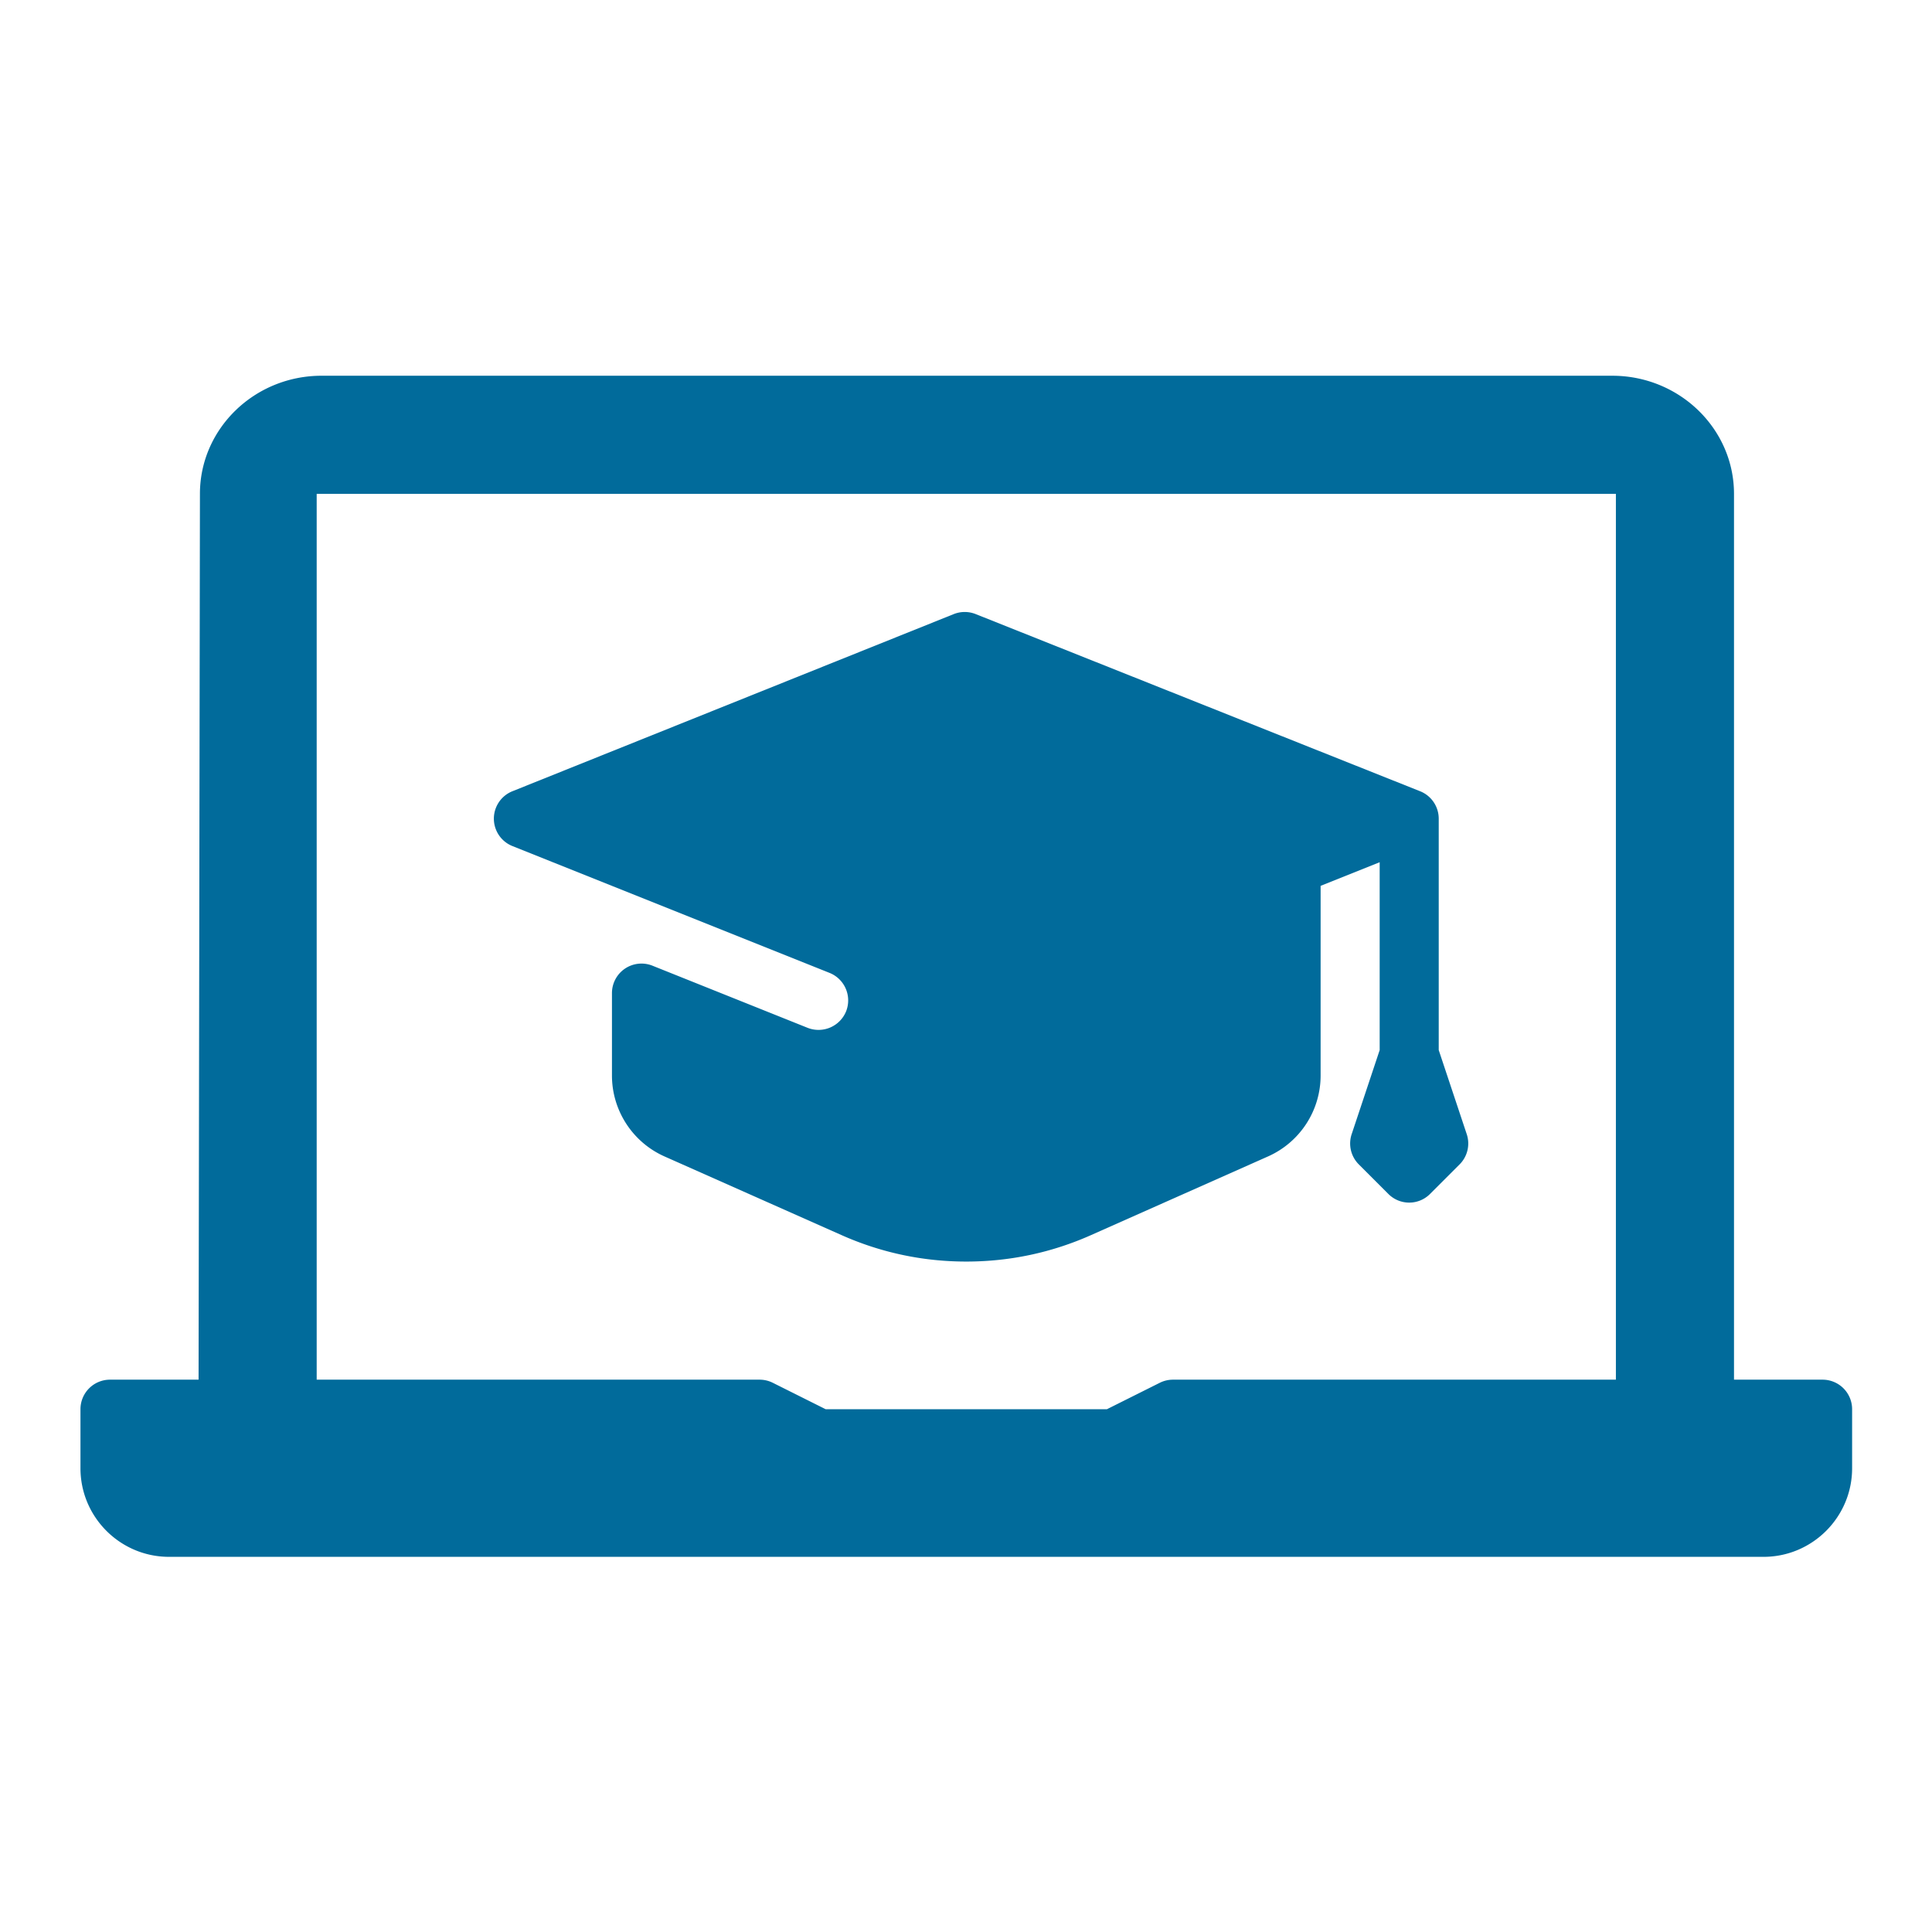 <svg id="SvgjsSvg1001" width="288" height="288" xmlns="http://www.w3.org/2000/svg" version="1.1" xmlns:xlink="http://www.w3.org/1999/xlink" xmlns:svgjs="http://svgjs.com/svgjs"><defs id="SvgjsDefs1002"></defs><g id="SvgjsG1008" transform="matrix(0.917,0,0,0.917,11.995,11.995)"><svg xmlns="http://www.w3.org/2000/svg" viewBox="0 0 30 30" width="288" height="288"><g fill="#303c42" class="color303C42 svgShape"><path d="M29.5 22H28V7c0-1.103-.925-2-2.061-2H4.083c-1.136 0-2.06.897-2.06 1.999L2 22H.5a.5.5 0 0 0-.5.5v1c0 .827.673 1.5 1.5 1.5h27c.827 0 1.5-.673 1.5-1.5v-1a.5.5 0 0 0-.5-.5zM4 7h22v15h-7.5a.5.5 0 0 0-.224.053l-.894.447h-4.764l-.894-.447A.5.5 0 0 0 11.5 22H4V7z" fill="#016b9b" class="color000 svgShape"></path><path d="M23.474 17.842L23 16.419V12.5a.5.5 0 0 0-.315-.464l-7.526-3a.502.502 0 0 0-.371 0l-7.474 3a.5.5 0 0 0 0 .928l5.371 2.148a.502.502 0 0 1 .28.65.504.504 0 0 1-.652.28L9.686 14.99a.5.5 0 0 0-.686.464v1.396c0 .592.35 1.13.89 1.37l2.993 1.33c.67.299 1.382.45 2.117.45s1.447-.151 2.117-.45l2.992-1.33A1.5 1.5 0 0 0 21 16.85v-3.212l1-.4v3.181l-.474 1.423a.5.5 0 0 0 .12.512l.5.5a.498.498 0 0 0 .708 0l.5-.5a.5.5 0 0 0 .12-.512z" fill="#016b9b" class="color000 svgShape"></path></g></svg></g></svg>